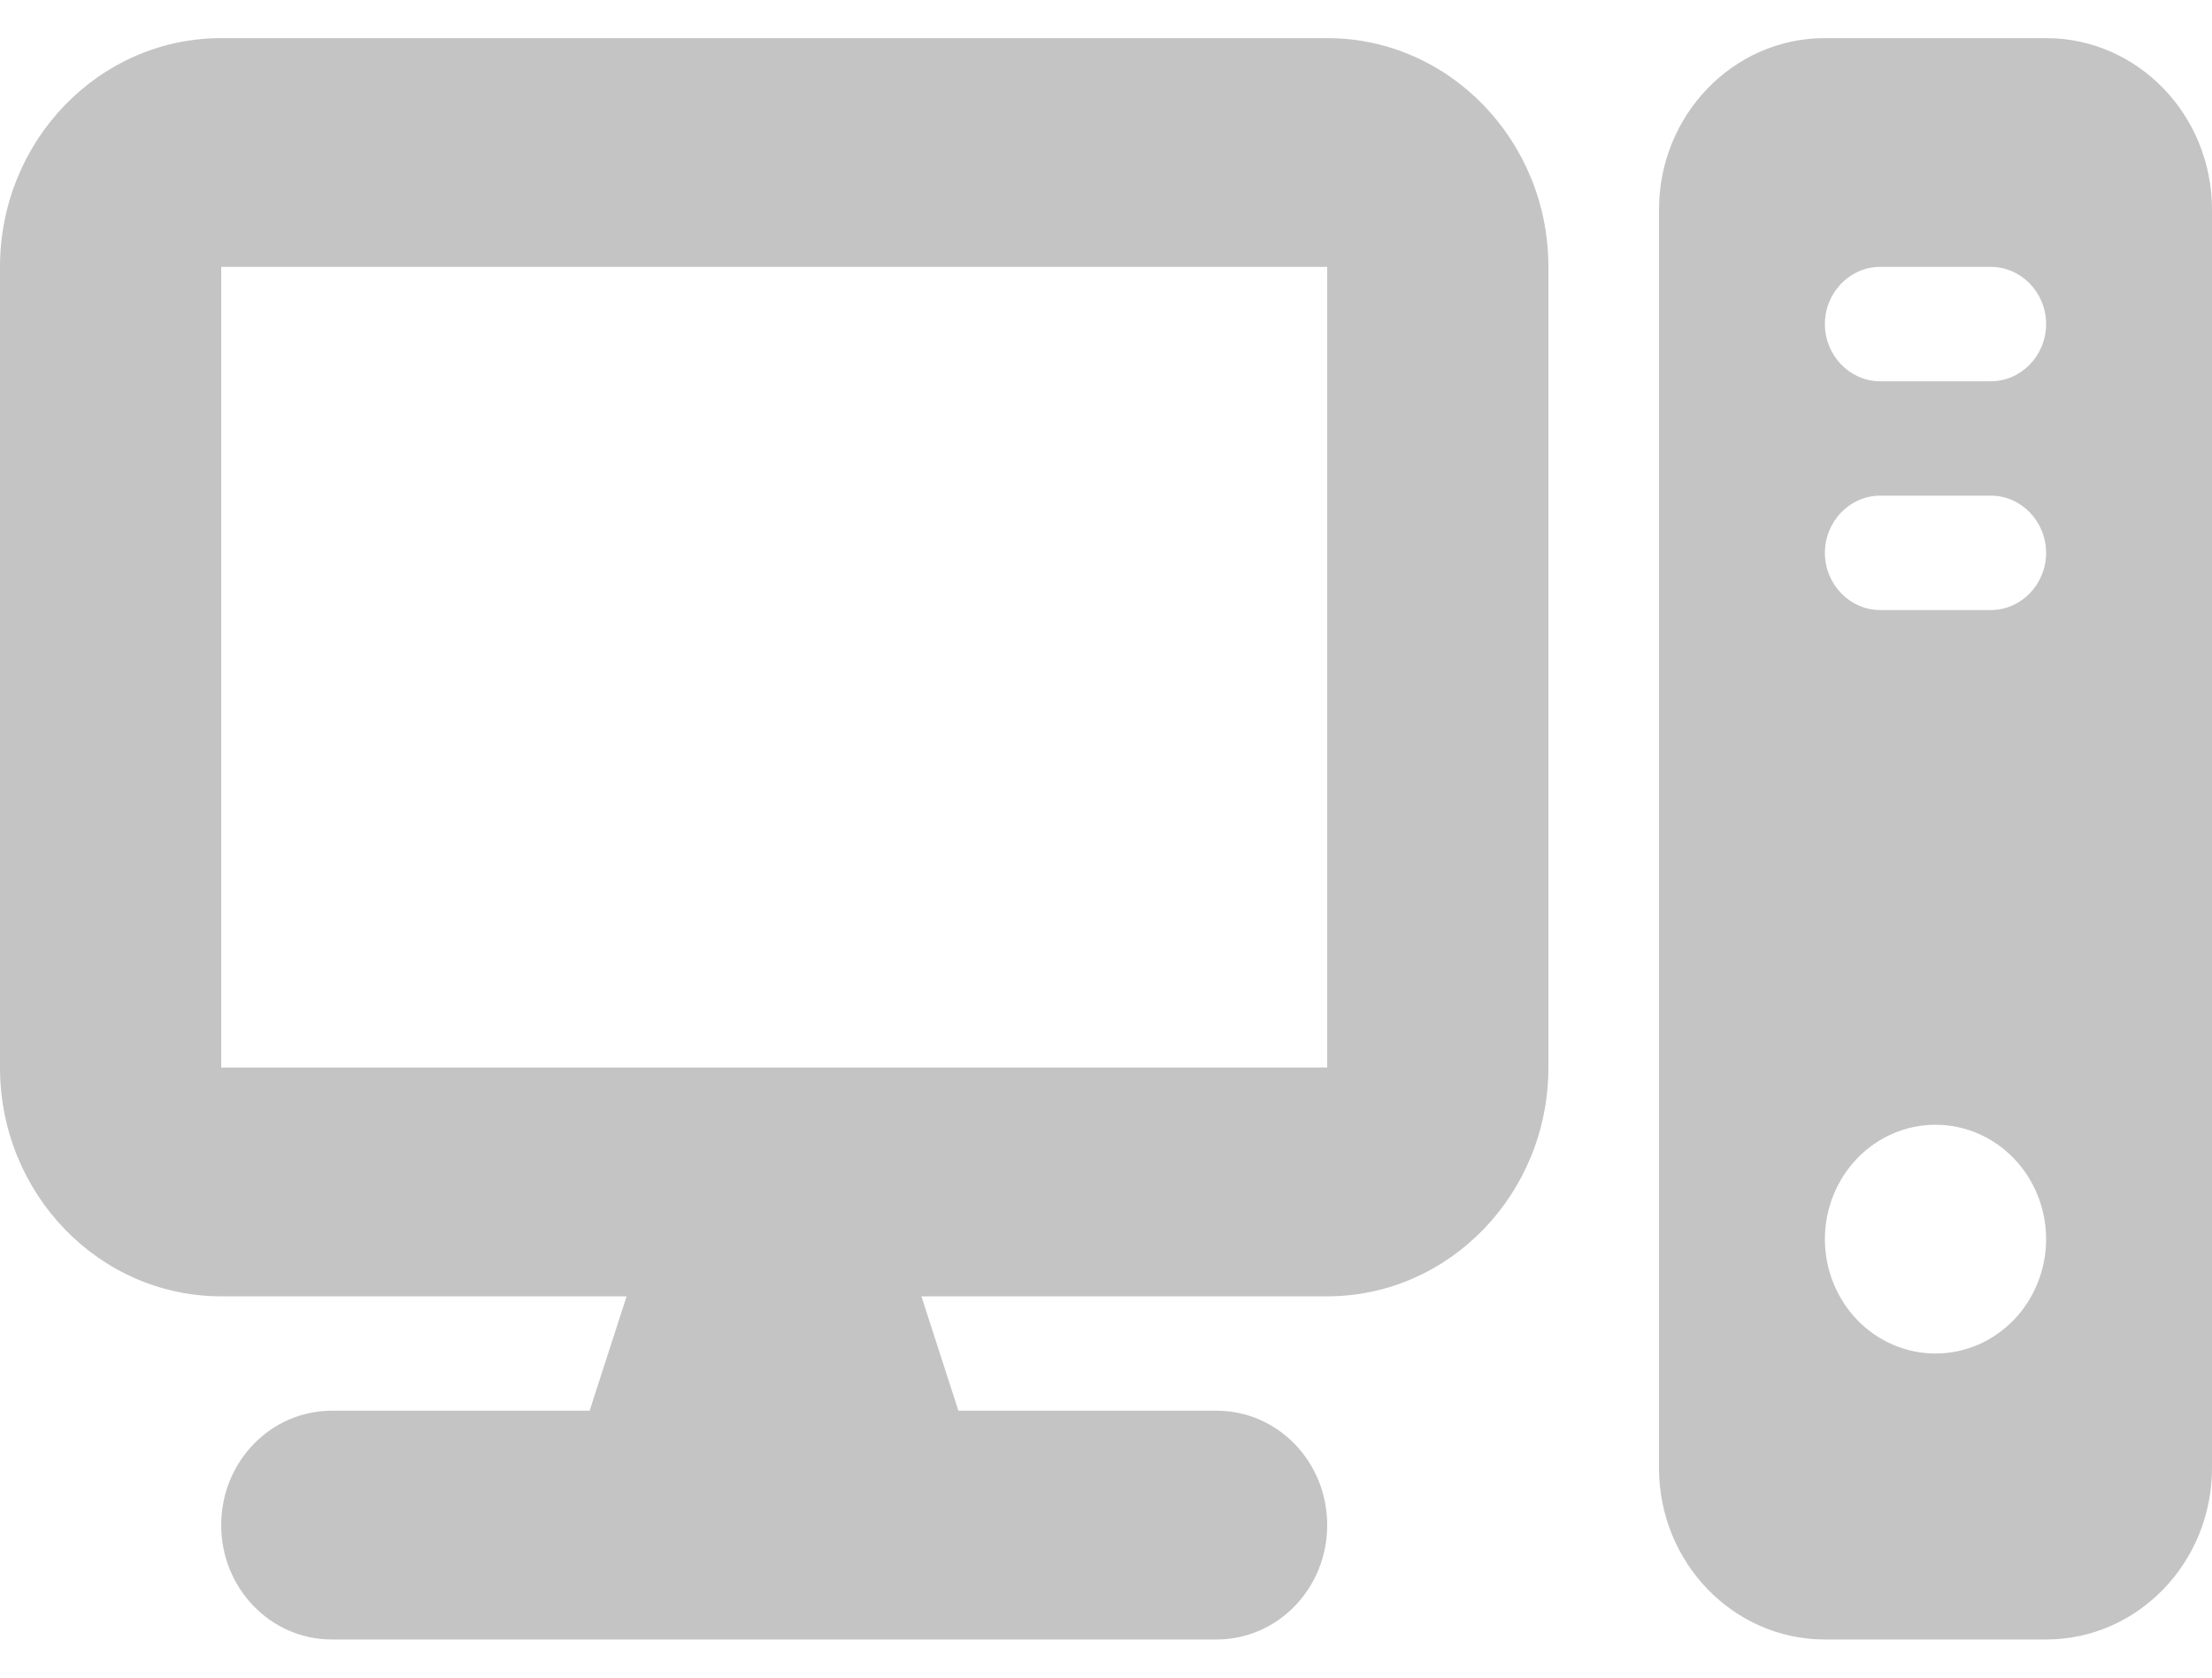 <svg width="29" height="22" viewBox="0 0 29 22" fill="none" xmlns="http://www.w3.org/2000/svg">
<path d="M17.4 3.5V14H2.9V3.5H17.4ZM2.9 0.5C1.3 0.5 0 1.845 0 3.5V14C0 15.655 1.3 17 2.9 17H8.215L7.73 18.5H4.35C3.548 18.5 2.9 19.17 2.9 20C2.9 20.83 3.548 21.5 4.35 21.5H15.95C16.752 21.5 17.4 20.83 17.4 20C17.4 19.17 16.752 18.5 15.95 18.5H12.565L12.08 17H17.4C19 17 20.3 15.655 20.3 14V3.5C20.3 1.845 19 0.5 17.4 0.5H2.9ZM23.925 0.5C22.724 0.5 21.75 1.508 21.75 2.75V19.25C21.75 20.492 22.724 21.5 23.925 21.5H26.825C28.026 21.5 29 20.492 29 19.25V2.75C29 1.508 28.026 0.5 26.825 0.5H23.925ZM24.65 3.5H26.1C26.499 3.5 26.825 3.837 26.825 4.25C26.825 4.662 26.499 5 26.1 5H24.65C24.251 5 23.925 4.662 23.925 4.25C23.925 3.837 24.251 3.5 24.65 3.5ZM23.925 7.25C23.925 6.838 24.251 6.5 24.65 6.5H26.1C26.499 6.5 26.825 6.838 26.825 7.25C26.825 7.662 26.499 8 26.1 8H24.65C24.251 8 23.925 7.662 23.925 7.25ZM25.375 14.75C25.76 14.75 26.128 14.908 26.4 15.189C26.672 15.471 26.825 15.852 26.825 16.25C26.825 16.648 26.672 17.029 26.4 17.311C26.128 17.592 25.76 17.75 25.375 17.75C24.99 17.75 24.622 17.592 24.35 17.311C24.078 17.029 23.925 16.648 23.925 16.25C23.925 15.852 24.078 15.471 24.35 15.189C24.622 14.908 24.99 14.75 25.375 14.75Z" fill="#C4C4C4"/>
</svg>
